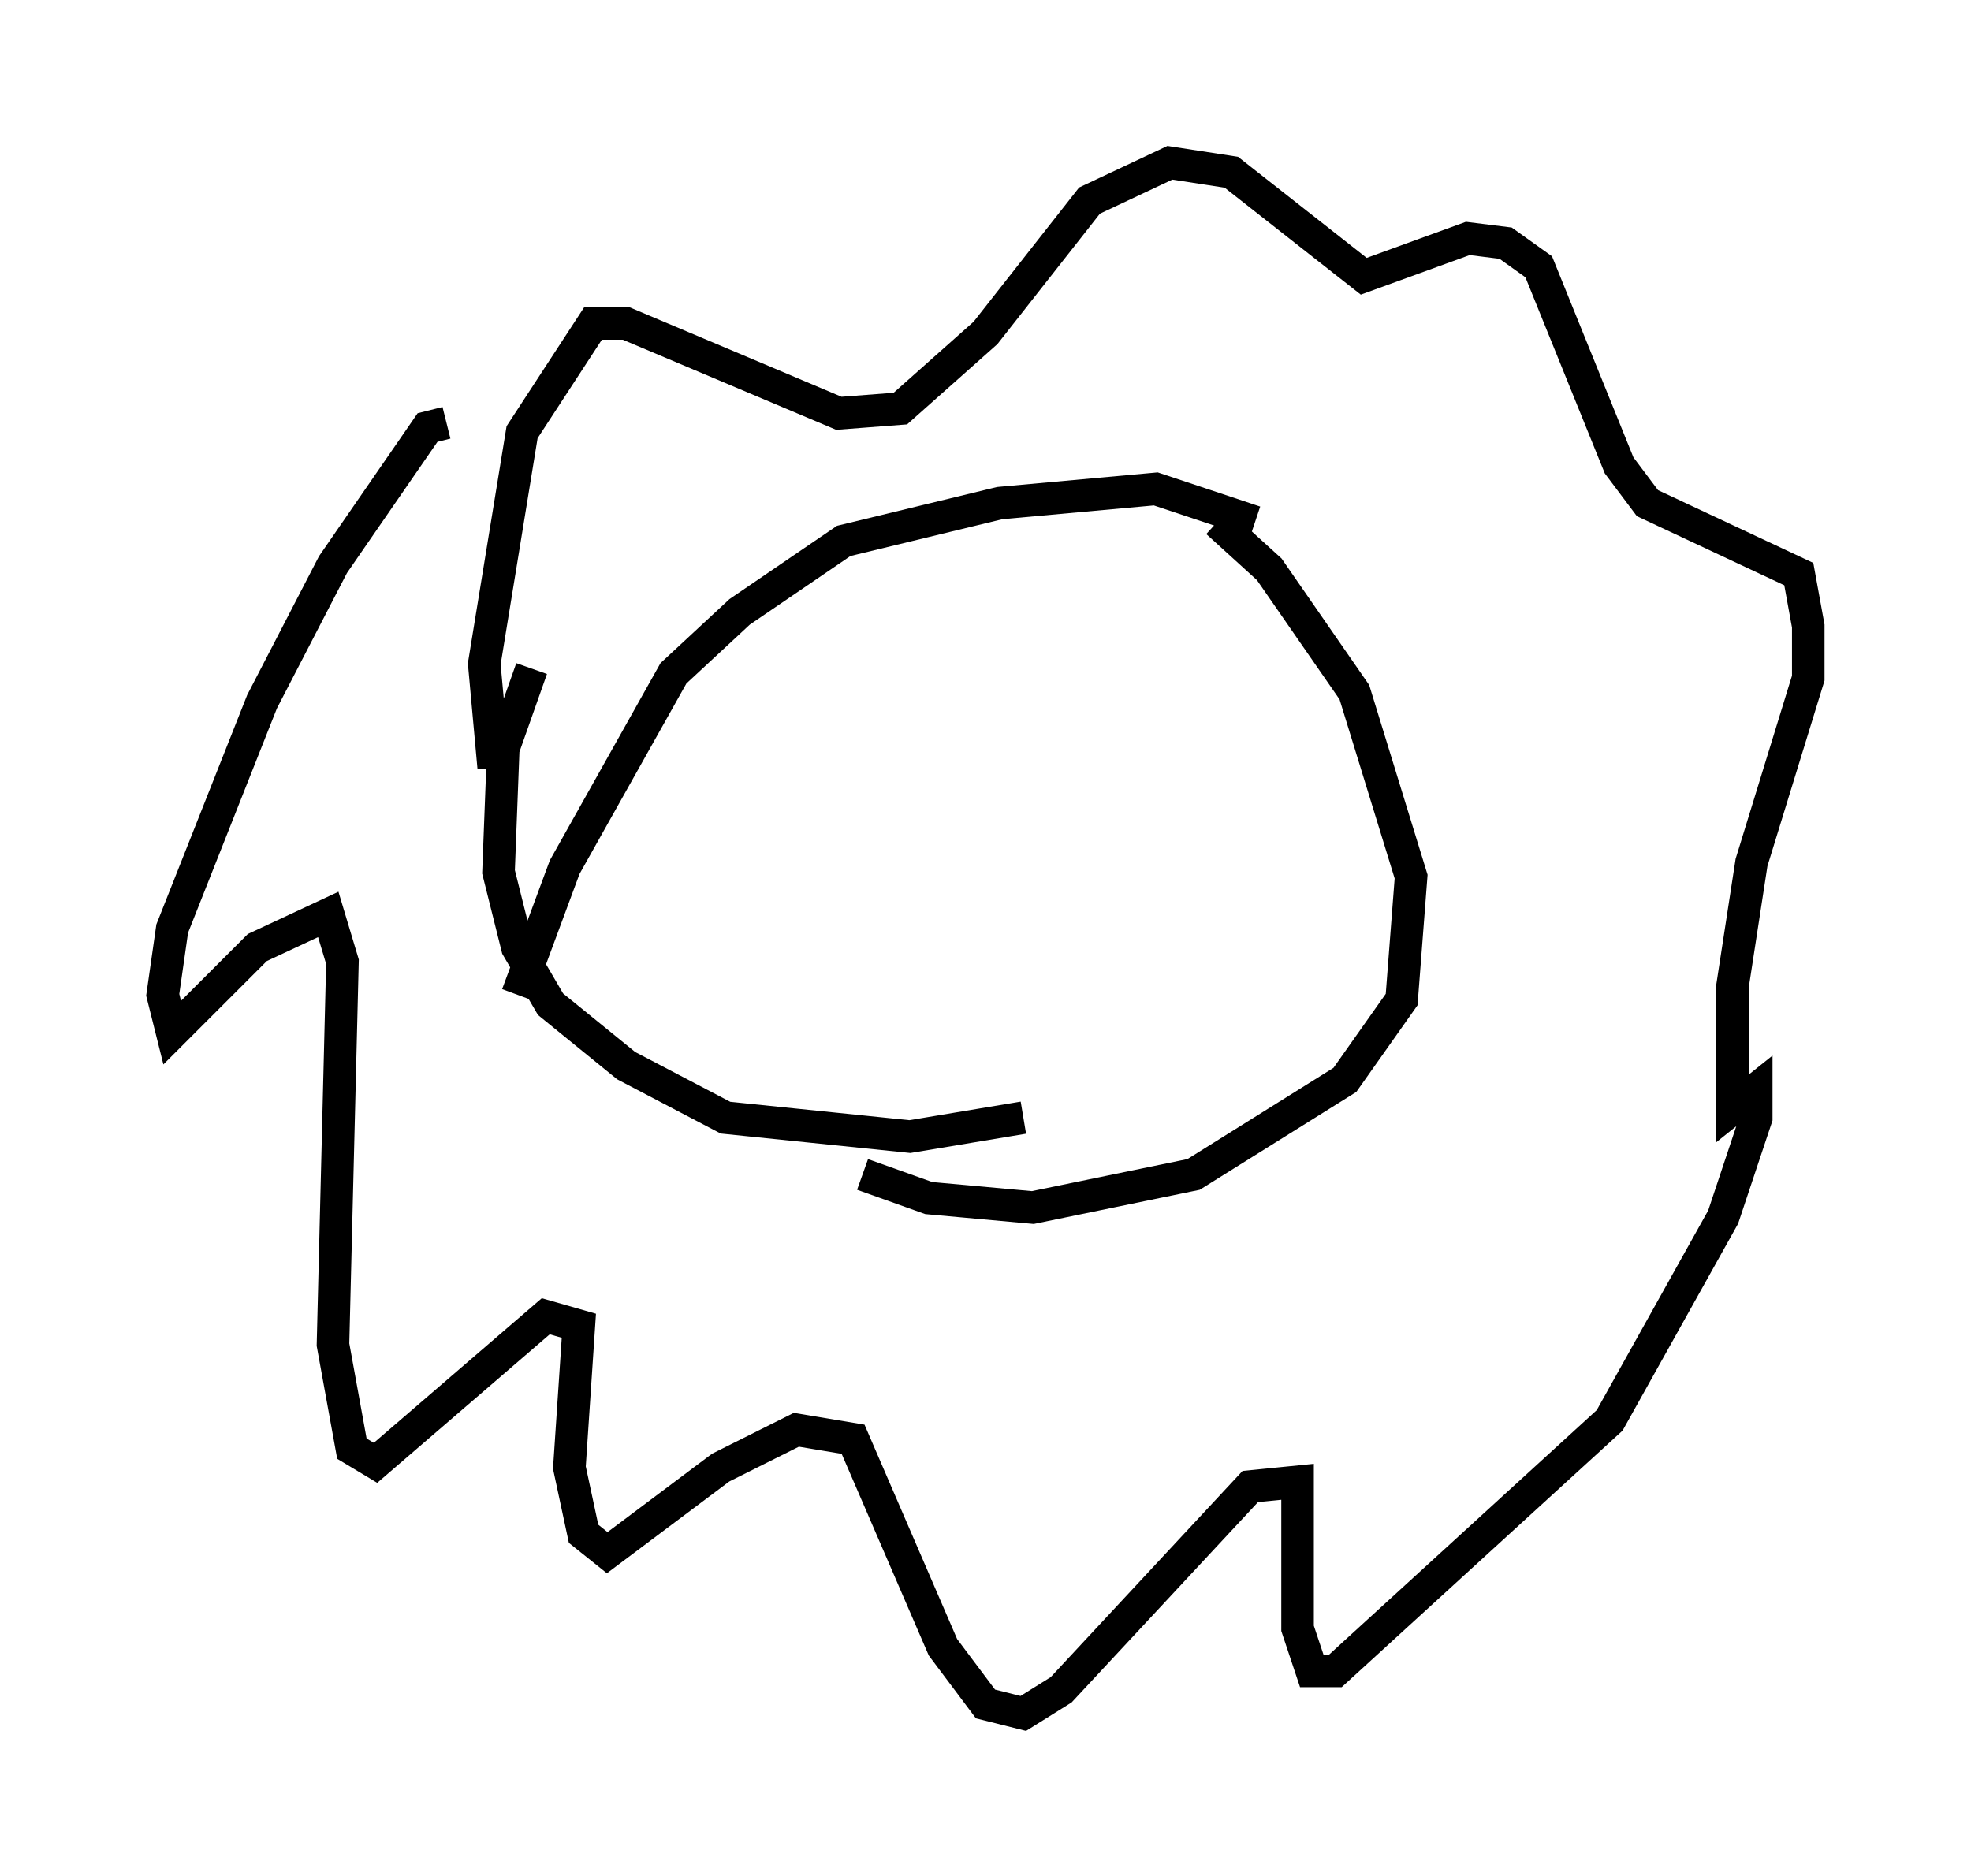 <?xml version="1.0" encoding="utf-8" ?>
<svg baseProfile="full" height="57.642" version="1.1" width="60.547" xmlns="http://www.w3.org/2000/svg" xmlns:ev="http://www.w3.org/2001/xml-events" xmlns:xlink="http://www.w3.org/1999/xlink"><defs /><rect fill="white" height="57.642" width="60.547" x="0" y="0" /><path d="M15.749, 35.212 m0.145, -4.648 l1.453, -3.922 3.341, -5.955 l2.034, -1.888 3.196, -2.179 l4.793, -1.162 4.793, -0.436 l3.05, 1.017 m-7.117, 18.302 l-3.486, 0.581 -5.665, -0.581 l-3.05, -1.598 -2.324, -1.888 l-1.017, -1.743 -0.581, -2.324 l0.145, -3.777 0.872, -2.469 m21.061, -4.503 l1.598, 1.453 2.615, 3.777 l1.743, 5.665 -0.291, 3.777 l-1.743, 2.469 -4.648, 2.905 l-4.939, 1.017 -3.196, -0.291 l-2.034, -0.726 m-11.33, -12.492 l-0.291, -3.196 1.162, -7.117 l2.179, -3.341 1.017, 0.0 l6.536, 2.76 1.888, -0.145 l2.615, -2.324 3.196, -4.067 l2.469, -1.162 1.888, 0.291 l4.067, 3.196 3.196, -1.162 l1.162, 0.145 1.017, 0.726 l2.469, 6.101 0.872, 1.162 l4.648, 2.179 0.291, 1.598 l0.0, 1.598 -1.743, 5.665 l-0.581, 3.777 0.0, 3.777 l0.726, -0.581 0.0, 0.872 l-1.017, 3.05 -3.486, 6.246 l-8.425, 7.698 -0.726, 0.0 l-0.436, -1.307 0.0, -4.503 l-1.453, 0.145 -5.81, 6.246 l-1.162, 0.726 -1.162, -0.291 l-1.307, -1.743 -2.76, -6.391 l-1.743, -0.291 -2.324, 1.162 l-3.486, 2.615 -0.726, -0.581 l-0.436, -2.034 0.291, -4.358 l-1.017, -0.291 -5.229, 4.503 l-0.726, -0.436 -0.581, -3.196 l0.291, -11.765 -0.436, -1.453 l-2.179, 1.017 -2.615, 2.615 l-0.291, -1.162 0.291, -2.034 l2.76, -6.972 2.179, -4.212 l2.905, -4.212 0.581, -0.145 m11.039, 12.201 l0.0, 0.0 m7.989, -3.341 l0.0, 0.0 " fill="none" stroke="black" stroke-width="1" /></svg>